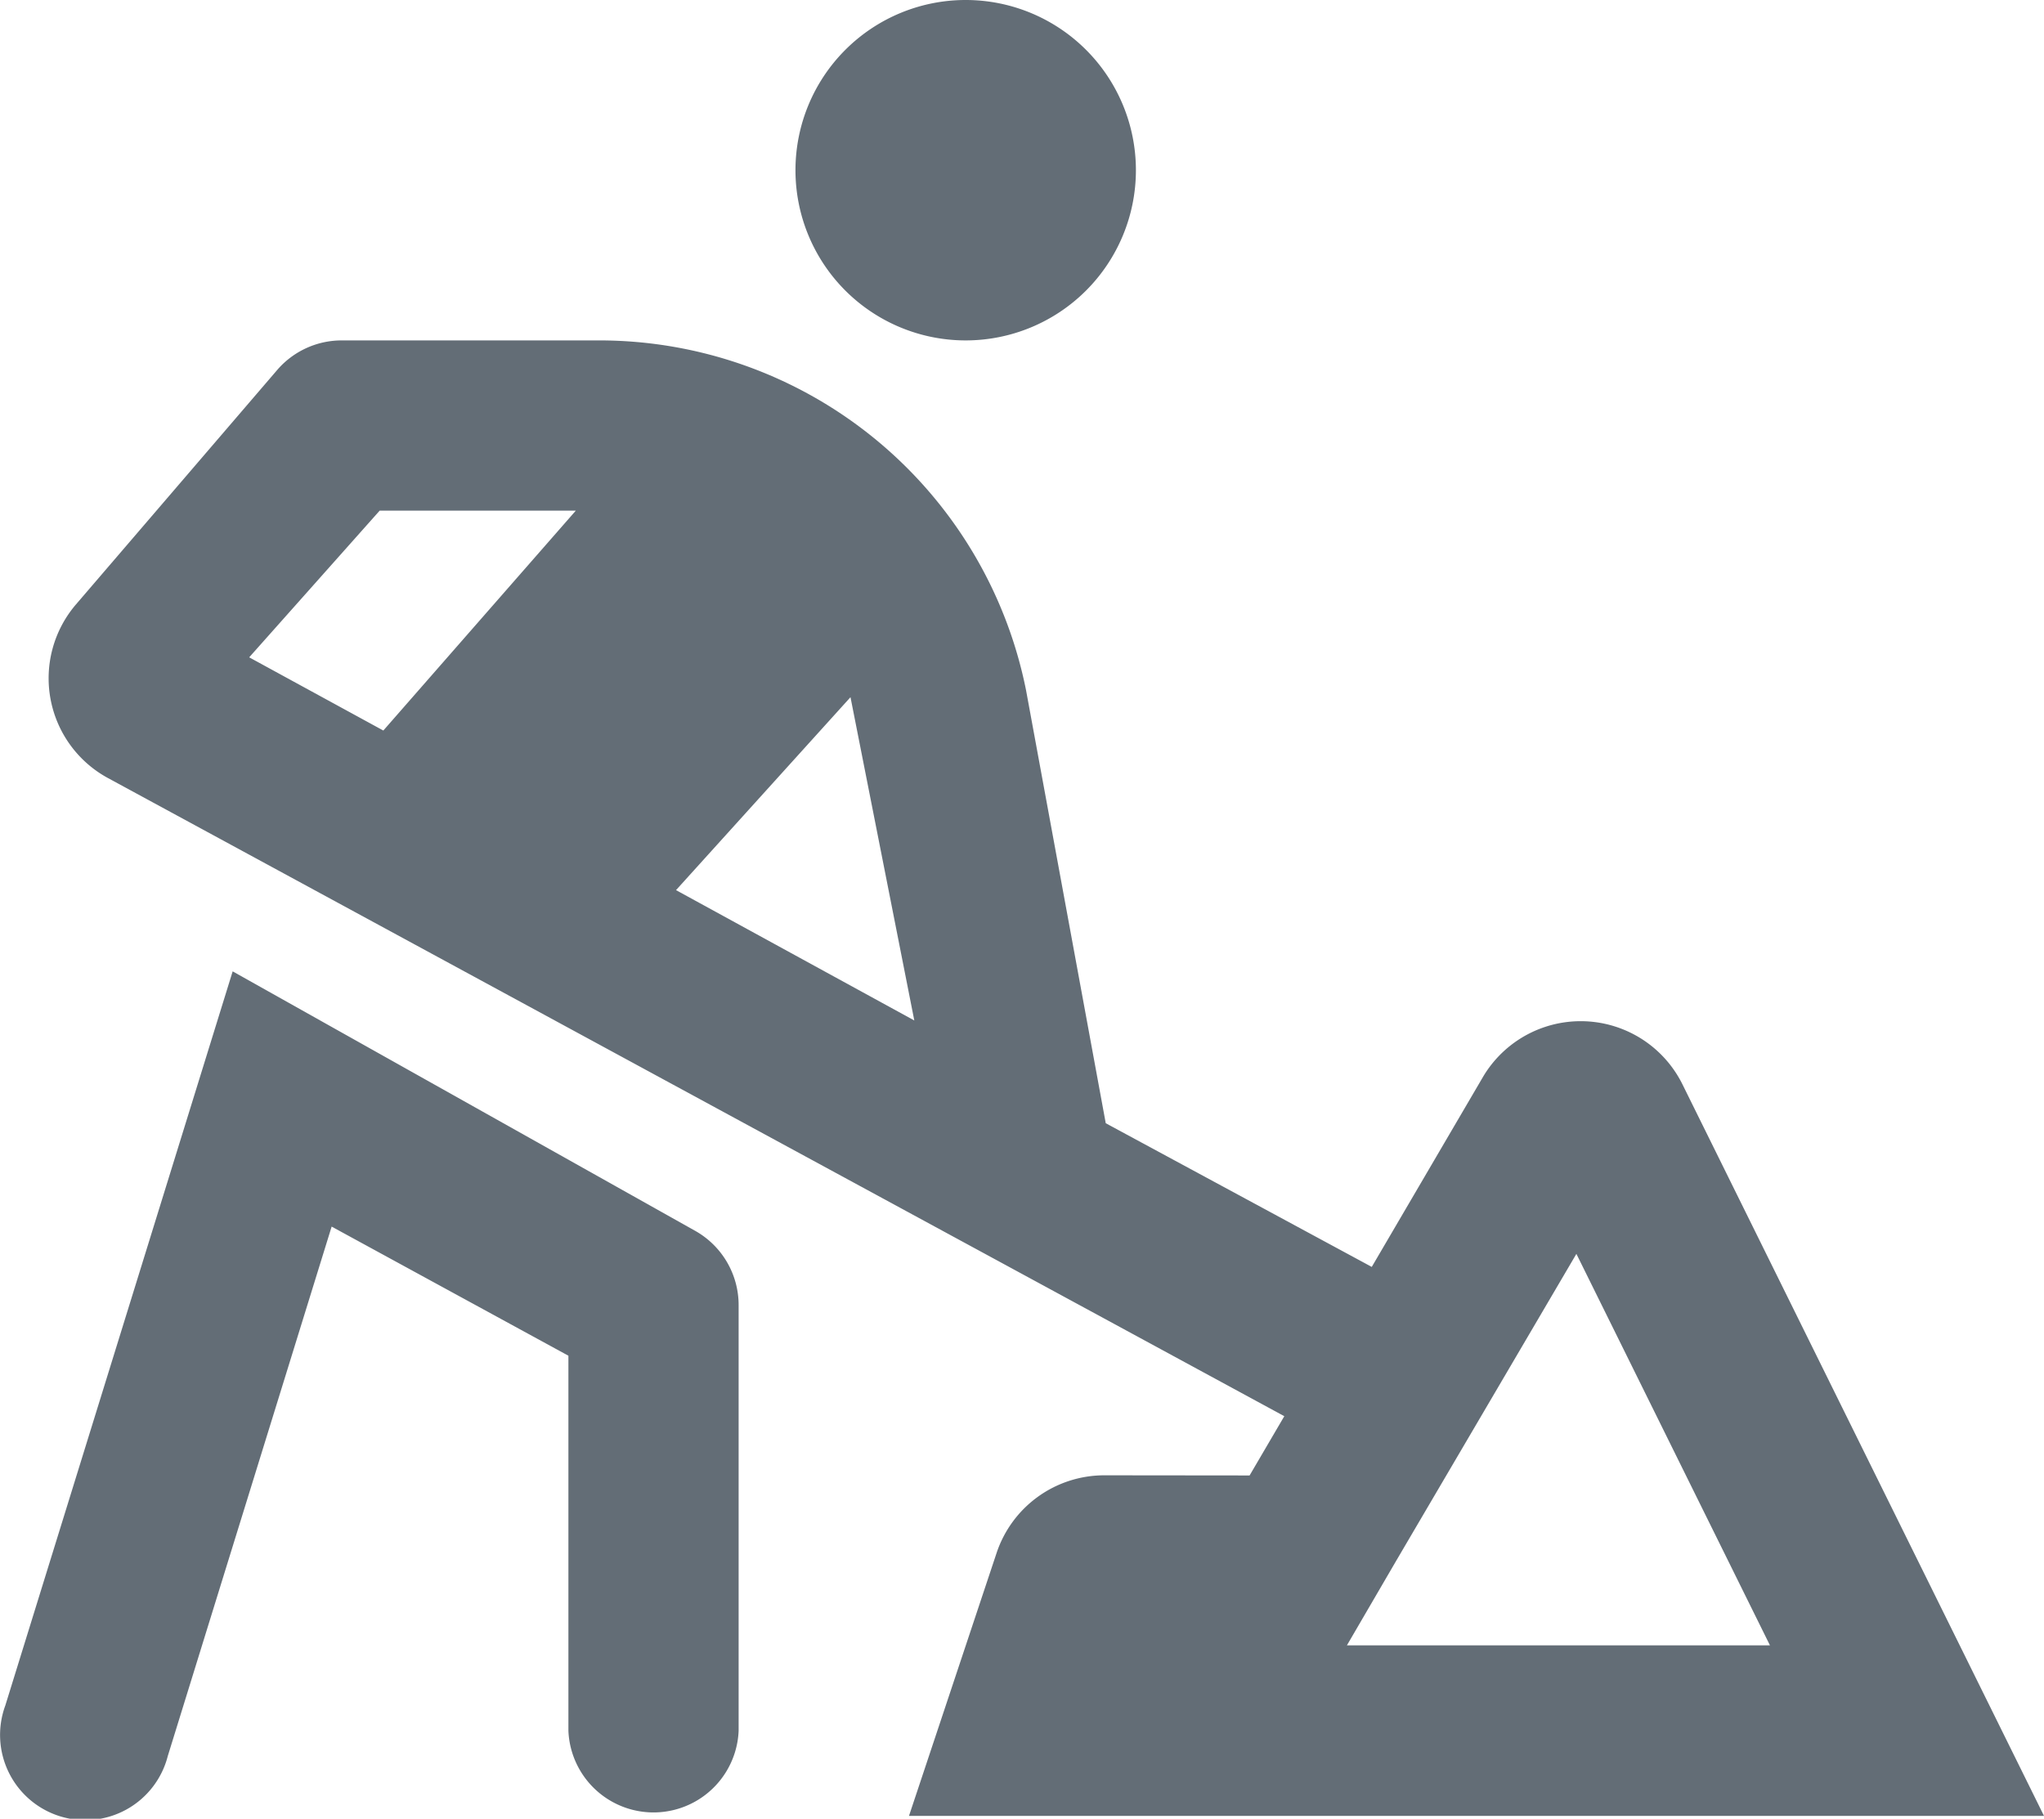 <svg xmlns="http://www.w3.org/2000/svg" width="13.485" height="12" viewBox="0 0 13.485 12">
  <path id="digging-regular" d="M6.111,2.246A1.123,1.123,0,1,0,4.988,1.123,1.123,1.123,0,0,0,6.111,2.246Zm.914,7.488a.749.749,0,0,0-.71.512l-.578,1.735h7.488L10.839,7.153A.749.749,0,0,0,9.527,7.1L8.79,8.359,7.035,7.411,6.509,4.553A2.872,2.872,0,0,0,3.694,2.246h-1.7a.562.562,0,0,0-.42.189L.242,3.987A.749.749,0,0,0,.453,5.134l7.76,4.21-.229.391ZM2.269,4.82l-.885-.483.861-.968H3.539ZM4.2,5.873,5.351,4.6l.421,2.133ZM8.95,10.3l1.19-2.027,1.277,2.583H8.626ZM4.321,8.118,1.275,6.409l-1.5,4.844a.562.562,0,1,0,1.072.333L1.928,8.093l1.562.852v2.475a.562.562,0,0,0,1.123,0V8.611a.562.562,0,0,0-.292-.493Z" transform="translate(0.26)" fill="#636d76"/>
</svg>
